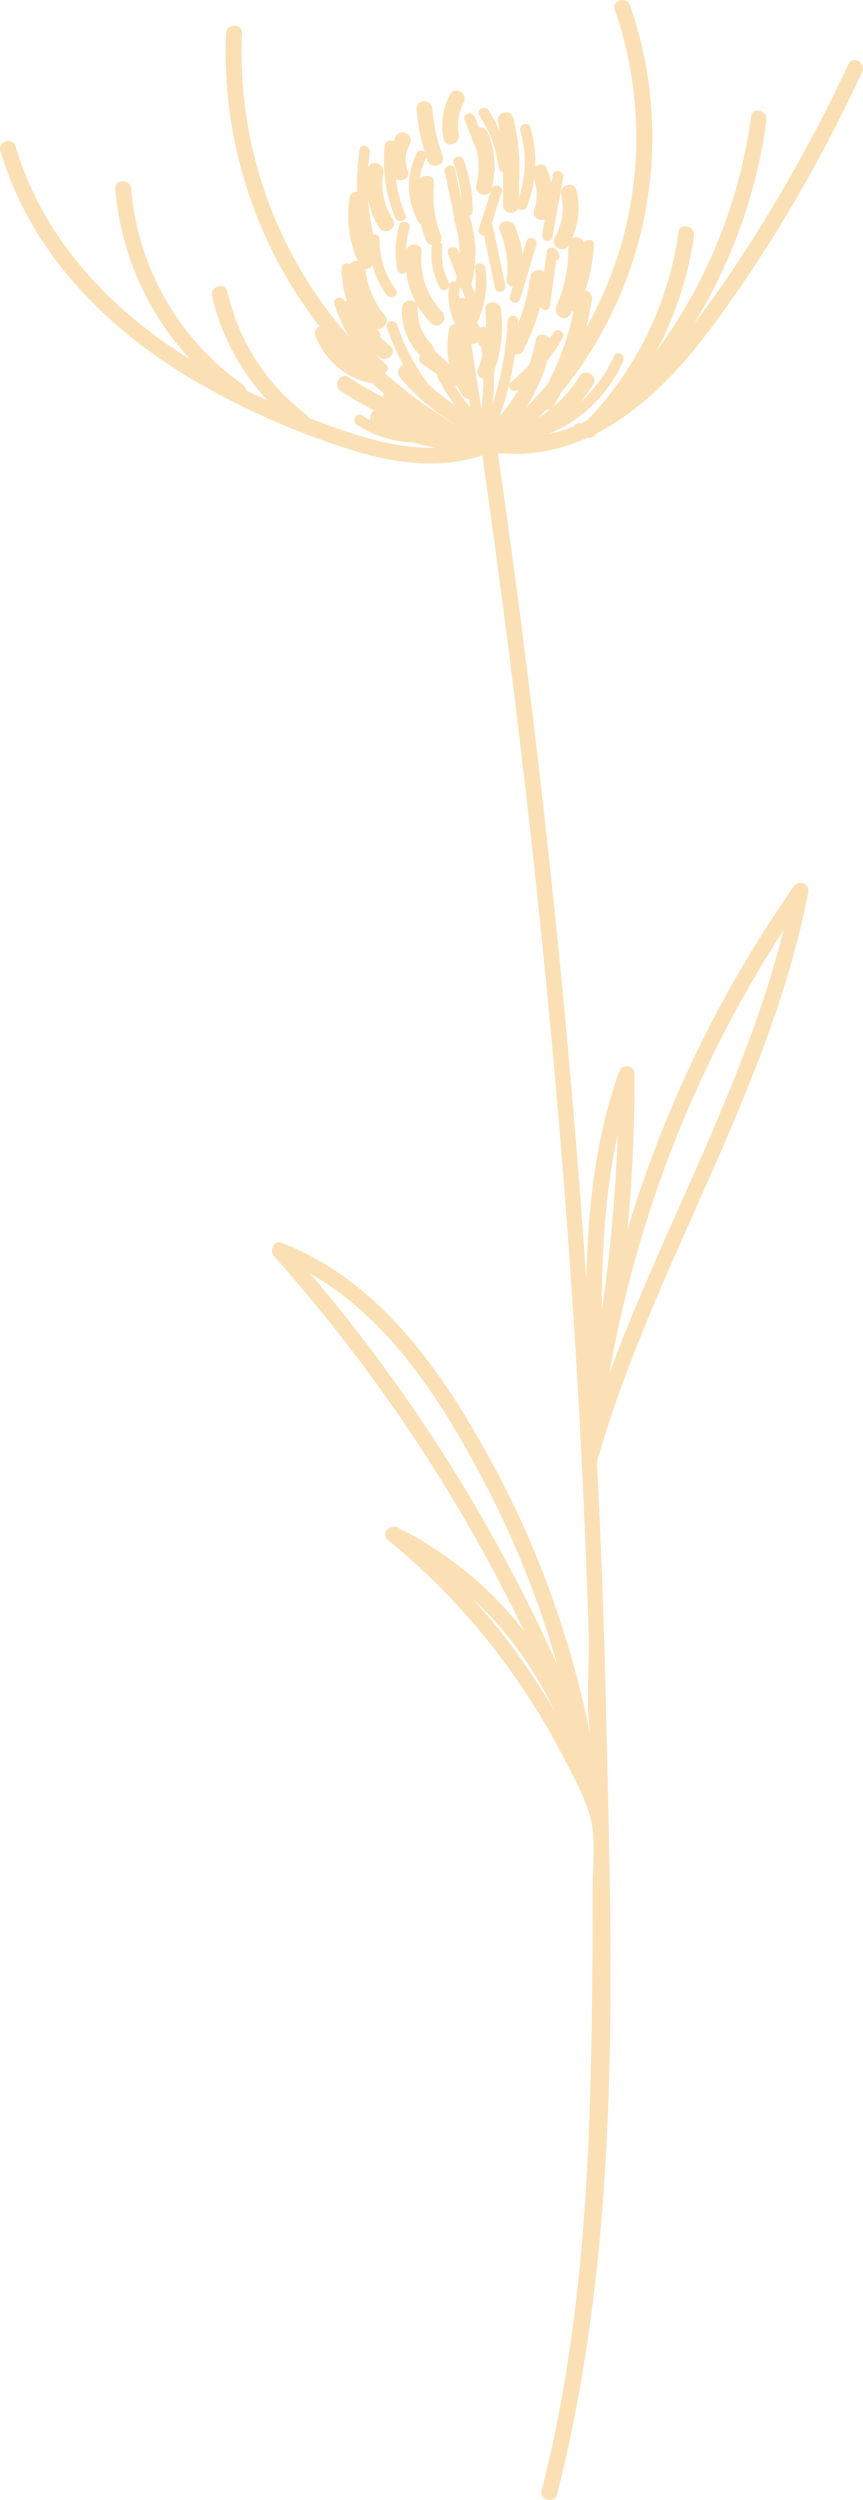 <svg xmlns="http://www.w3.org/2000/svg" viewBox="-0.024 0.018 1080.002 3126.409" style=""><g><g data-name="Слой 2"><g data-name="Слой 1" fill="#fce0b5"><path d="M563.14 118.14a83 83 0 0 0-8.14 55.17c2.36 12.58 21.55 7.25 19.2-5.3a60.74 60.74 0 0 1 6.13-39.82c5.95-11.34-11.23-21.42-17.19-10.05z"></path><path d="M495.61 170.36a59.88 59.88 0 0 0-3.13 6.39c-3.64-2.45-10.38-.77-11 5.19a185 185 0 0 0 13 90.21c3.2 7.8 16.05 4.38 12.8-3.53A179.07 179.07 0 0 1 495.37 224c7 4.28 18.46-.92 15-10.53-4.1-11.31-3.52-22.58 2.46-33.1 6.32-11.11-10.83-21.16-17.22-10.01z"></path><path d="M691.9 218.6l-2 10.91a89.39 89.39 0 0 0-5.63-18.69c-2.93-6.9-10-6.24-14.41-2.17a154.9 154.9 0 0 0-6-48.82c-2.35-8.2-15.17-4.71-12.8 3.53a139.21 139.21 0 0 1-1.62 83.28v-19.49a246.77 246.77 0 0 0-7.14-79.55c-3.16-12.41-22.37-7.15-19.2 5.3 1.07 4.21 2 8.42 2.79 12.64a159.93 159.93 0 0 0-14.6-27.69c-4.7-7.09-16.2-.45-11.47 6.7a147.26 147.26 0 0 1 24 64.51 7 7 0 0 0 5.73 6.05v41.44c0 11 14.56 12.54 18.76 4.71 3.22 2.45 9.15 2.08 11.12-3a153.72 153.72 0 0 0 9-33.94c4.39 12.58 4.06 25.86 0 38.59-2.86 8.92 6.56 14.08 13.4 11.53l-3.41 18.76c-1.52 8.35 11.27 11.94 12.8 3.53q6.78-37.32 13.57-74.64c1.43-8.31-11.36-11.9-12.89-3.49z"></path><path d="M561.47 352.76a76.61 76.61 0 0 1-8-44.18 5.16 5.16 0 0 0-2.8-5.49 8 8 0 0 0 1.17-8.47 140.93 140.93 0 0 1-8.69-65.21c1-10.48-12.25-12.26-17.7-5.52a79 79 0 0 1 7.55-25.8 6.55 6.55 0 0 0 .46-1.76c.48 1.36.85 2.74 1.35 4.1 4.39 11.92 23.64 6.77 19.2-5.3a212 212 0 0 1-12.82-58.47 10 10 0 0 0-2.53-6.09 9 9 0 0 0-7.73-3.85 9.44 9.44 0 0 0-6 2 8.28 8.28 0 0 0-3.61 7.94c0 .41.09.81.12 1.22 0 .26 0 .51.08.77a233.88 233.88 0 0 0 9.95 51.46c-2.88-2.7-7.69-3.23-9.9 1.28-13.68 27.93-13.11 59 1.94 86.29a5.93 5.93 0 0 0 3.21 2.77 159.5 159.5 0 0 0 6 19.46 10 10 0 0 0 8.24 6.52 6.6 6.6 0 0 0-.67 2.15 89 89 0 0 0 9.8 50.88c3.83 7.6 15.29.89 11.38-6.7z"></path><path d="M658.44 302.43l-4.62 15.51a130.78 130.78 0 0 0-9.25-34.63c-4.9-11.63-24.18-6.52-19.2 5.29a117.93 117.93 0 0 1 8.69 60.69c-.67 5.81 3.14 8.91 7.61 9.39q-1.74 5.82-3.47 11.63c-2.45 8.21 10.36 11.71 12.8 3.53q10.13-33.94 20.24-67.84c2.45-8.25-10.36-11.75-12.8-3.57z"></path><path d="M553.46 390.09c-19.73-20.44-28.43-46.52-25.9-74.7 1.06-11.78-15.79-12.59-19.3-2.68a102 102 0 0 1 4.19-27.25c2.41-8.21-10.4-11.72-12.8-3.53a114.1 114.1 0 0 0-2.27 55.55c1.15 5.71 7.4 5.79 10.77 2.67a113.21 113.21 0 0 0 31.22 64c8.92 9.27 22.99-4.82 14.09-14.06z"></path><path d="M632.32 356.57q-7.91-37.32-15.83-74.64a6.42 6.42 0 0 0-1.14-2.59l12.45-39.12c2.53-8-9.53-11.39-12.53-4a117.15 117.15 0 0 0 3.31-21.52 5.32 5.32 0 0 0 .45-5.24c-.06-.16-.13-.32-.19-.49a108.68 108.68 0 0 0-8.4-43.16 10.73 10.73 0 0 0-11.18-6.52q-2.6-6.56-5.18-13.13c-3.1-7.86-15.94-4.43-12.8 3.53l15.59 39.55a91 91 0 0 1-.87 42.06c-3 11.55 13.43 16.92 18.3 7.62q-7.56 23.76-15.13 47.53c-1.56 4.91 2.45 8.06 6.45 8.09q7 32.77 13.91 65.56c1.76 8.35 14.56 4.82 12.79-3.53z"></path><path d="M625 566.71c40 3.67 76.76-4.12 110.44-19.42a9 9 0 0 0 8.89-2.66c1-1 1.87-2 2.83-3C801.69 513.49 847.62 466 885 416.52c76.41-101 140.39-211.72 193.94-326.33 5.4-11.54-11.76-21.67-17.19-10C1014.6 181.08 959.13 277.93 895 369.07c-8.59 12.22-17.64 24.55-27.05 36.76a655.68 655.68 0 0 0 91.25-255.16c1.7-12.54-17.48-18-19.2-5.3a641.44 641.44 0 0 1-118.24 293.5 442.59 442.59 0 0 0 46.64-143.49c1.82-12.54-17.37-17.95-19.2-5.3-12.9 89.24-52 170.3-114.15 235.42-2.71 1.35-5.41 2.73-8.16 4a11.31 11.31 0 0 0-1.45-.14 9 9 0 0 0-7.88 4.07 205.2 205.2 0 0 1-32.43 9.82 173.63 173.63 0 0 0 94.7-91.51c3.41-7.75-8-14.51-11.46-6.7A164.21 164.21 0 0 1 726 503a183.73 183.73 0 0 0 16.47-22.37c6.79-10.91-10.43-20.92-17.2-10.05a164.87 164.87 0 0 1-33.5 38.76 11.57 11.57 0 0 0 1.09-1.48c3.32-5.63 6.46-11.34 9.48-17.08a503.44 503.44 0 0 0 86.2-483.94c-4.16-12-23.4-6.86-19.2 5.29 46.78 135.24 31.35 279.32-35.92 398q4.47-17.38 7.3-35.36c1-6.14-3.16-10.46-7.83-11.88a258.86 258.86 0 0 0 10.5-56.53c.56-7.61-9.91-8.34-12.61-2.38-1.67-6.76-9.61-8.8-14.86-6a93.66 93.66 0 0 0 5.52-59.85c-2.89-12.48-22.1-7.19-19.21 5.3a72.51 72.51 0 0 1-8 53.4c-6.31 11 10.46 21 17 10.36a179.19 179.19 0 0 1-14.8 75.55c-5.08 11.63 12.07 21.78 17.2 10.05.59-1.35 1.11-2.71 1.66-4.07a7.34 7.34 0 0 0 2.47.6 356.3 356.3 0 0 1-32.13 90.27C677 490 667.92 500 658.4 509.76A213.88 213.88 0 0 0 684.83 451a236.36 236.36 0 0 0 19.28-28.18c4.3-7.4-7.17-14.09-11.47-6.7-1.47 2.54-3.18 4.89-4.75 7.36-4.4-6.48-15.92-7.32-17.66 2.28a206.34 206.34 0 0 1-8.23 30.91A226.65 226.65 0 0 1 639.26 478c-6.57 5.26 2.49 14.37 9.08 9.58a197.56 197.56 0 0 1-23.22 33.25 400.87 400.87 0 0 0 19.37-78.17 8.52 8.52 0 0 0 10.5-4.56 271.15 271.15 0 0 0 21.06-54.5c2.63 5.06 11.05 6.17 12-.64Q692 354.47 696 326c3.34-1.44 5.62-5.2 3.09-9.13l-2.63-4.09c-2.73-4.25-11.29-4.49-12.14 1.58l-3.51 25.29c-5.13-4.35-16.2-1.87-17.4 7.35a241.86 241.86 0 0 1-15.21 58.15c.07-1.29.19-2.56.25-3.85.36-8.54-12.91-8.53-13.28 0a391.14 391.14 0 0 1-19 104.86 272.42 272.42 0 0 0 2-41.29 166.14 166.14 0 0 0 9-77.17c-1.49-12.57-21.42-12.72-19.91 0a161.2 161.2 0 0 1 .96 21.3 7.27 7.27 0 0 0-7.08 1.08c-1.39-2.23-2.77-4.47-4.06-6.76a6.3 6.3 0 0 0 .65-.92c9.27-21.31 12.9-43.58 9.95-66.68-1.07-8.36-14.36-8.47-13.28 0a117.91 117.91 0 0 1-.12 31.52l-4.53-11.7a9.08 9.08 0 0 0 .49-1.36 149.22 149.22 0 0 0-2.13-82.18 10.62 10.62 0 0 0-1.16-2.52 5.91 5.91 0 0 0 4.73-6.11 192.89 192.89 0 0 0-11.26-62.88c-2.86-8-15.69-4.54-12.8 3.53a182.71 182.71 0 0 1 10.1 46.87q-4.14-19.56-8.29-39.14c-1.77-8.35-14.57-4.82-12.8 3.53q6 28.47 12 56.92a9.56 9.56 0 0 0 .23 5.1 131.52 131.52 0 0 1 6.14 40.22c-.5-1.31-1-2.62-1.51-3.92-3.06-7.89-15.9-4.46-12.81 3.53l11 28.5c-.25 1.09-.44 2.17-.71 3.26a10.36 10.36 0 0 0-.27 3.49c-3.42-1.48-7.65-.59-8.38 4.08a80.29 80.29 0 0 0 7.21 48.64c-3.56.25-6.77 2.42-7.65 7.11a112.76 112.76 0 0 0 .23 43.49L543 437.54a9.2 9.2 0 0 0-2.89-7c-12.24-12.28-18-27.81-17.22-45.09.59-12.81-19.32-12.78-19.92 0a78.17 78.17 0 0 0 23 59.16c-2 2.88-2.12 7.31 1.55 9.9l19.79 14a6.4 6.4 0 0 0 .63 3.91 266.66 266.66 0 0 0 21.34 34.38 253.52 253.52 0 0 1-33.56-26.72A264.91 264.91 0 0 1 497 406.2c-2.72-8.05-15.55-4.6-12.8 3.53a285.07 285.07 0 0 0 20.19 46c-5.31 2.68-8.76 10.39-3.7 16.44a264.9 264.9 0 0 0 68.48 58.06h-.48a541.68 541.68 0 0 1-87.5-64c3.85-1.82 6.11-6.84 2-10.37a175 175 0 0 1-13.67-13.26c1.55 1.35 3.08 2.72 4.7 4 9.95 7.88 24.13-6.12 14.08-14.08a131.49 131.49 0 0 1-12.41-11.23 5.79 5.79 0 0 0-1.57-6.39c-1.31-1.27-2.47-2.62-3.71-3.93 8 3.76 17.84-8.14 10.79-16.74a109.13 109.13 0 0 1-24.14-57.53 11.15 11.15 0 0 0 8.94-4.53A117.84 117.84 0 0 0 483.83 369c4.92 6.89 16.44.27 11.46-6.7A106.1 106.1 0 0 1 475 299.54c0-4.75-4.11-6.77-7.76-6.3a289.7 289.7 0 0 1-6.44-43.18 100.94 100.94 0 0 0 13.66 34.4c6.79 10.84 24 .85 17.2-10-11-17.59-15.5-37.57-11.93-58.13 2.14-12.3-16.24-17.67-19-6 .45-6.61 1.07-13.22 2-19.85 1.17-8.36-11.62-12-12.8-3.53a306.81 306.81 0 0 0-2.88 53.05c-4.34-.59-8.66 1.44-9.54 7.09a139.48 139.48 0 0 0 10.16 79.21c-3.87-.47-7.79 1-9.52 4.32-3.85-2.71-10.7-1.07-10.71 5.1a123 123 0 0 0 6.56 39.87 9 9 0 0 0-2.4 2.27c-.11-.34-.25-.66-.35-1-2.53-8.14-15.35-4.67-12.8 3.53a185.87 185.87 0 0 0 18.65 41.33 538.91 538.91 0 0 1-134.31-380c.53-12.81-19.38-12.79-19.92 0a559.07 559.07 0 0 0 117.2 366.76c-4.36 1.56-7.48 5.65-5.32 11.28 11.49 29.94 36.32 52.32 67.93 59.06a11.11 11.11 0 0 0 2.71.21q7.59 6.89 15.48 13.49a6.34 6.34 0 0 0-1.37 4.22 397.59 397.59 0 0 1-43.07-24.87c-10.71-7.1-20.69 10.14-10.05 17.2a404.87 404.87 0 0 0 42.09 24.31 10.88 10.88 0 0 0-4.77 12.35c-3.59-1.88-7.14-3.87-10.62-6.1-7.21-4.62-13.88 6.87-6.7 11.47a140.75 140.75 0 0 0 71.43 22.45 200.35 200.35 0 0 0 28.19 6.34c-42.66 1.43-86.06-10.58-126.6-25-11.33-4-22.58-8.3-33.79-12.7a10.44 10.44 0 0 0-3.37-4.43c-49.92-38.42-83.42-91.72-97.69-152.94-2.9-12.47-22.11-7.19-19.2 5.3A285.74 285.74 0 0 0 334.6 500.7q-13.41-6.09-26.61-12.57a9.94 9.94 0 0 0-4.3-7.2 334.26 334.26 0 0 1-139.54-244.65c-1.06-12.67-21-12.79-19.91 0a355.44 355.44 0 0 0 94.4 213.62c-100.53-62.19-185-151.17-219-266.6-3.61-12.26-22.84-7-19.21 5.3 37.84 128.49 135.1 225.85 249.19 291.12a959 959 0 0 0 191 83.21c53.82 16.64 109.77 24.32 162.91 6.56 42.3 295.51 76.58 592.28 100.47 889.9q8.24 102.72 14.78 205.55c5.24 82.47 9.62 165 13.08 247.16q2.82 66.92 4.84 133.86c1.24 41.1-4.75 89.21 3.16 129.43-23-116.88-62.47-230-118.53-335.54-61.33-115.43-141.95-236.78-268.86-285.61-10-3.85-15.7 9.91-9.69 16.64a2024.9 2024.9 0 0 1 312.79 468.45 460.67 460.67 0 0 0-158.16-129.15c-9.44-4.68-21.39 8.07-12.07 15.63 89.52 72.63 163.78 164.68 217.12 266.79 12.85 24.61 28 51.32 35.68 78.1 8.12 28.13 3.48 62.28 3.52 91.73q.14 102.93-1.82 205.84c-3.6 183.51-16.23 367.41-62 545.78-3.19 12.42 16 17.72 19.2 5.3q16.47-64.18 28.06-129.49c50.36-280.58 39.77-567.33 33.34-850.9q-3.52-155.43-11.4-310.71c69.38-244.28 215.44-461 264.41-711.9 2.19-11.22-11.64-17-18.2-7.67a1506.69 1506.69 0 0 0-207.95 428.91q9.12-96.9 8.77-194.54c-.05-11.62-15.91-13-19.55-2.65-29.71 84.32-38.94 172.15-40.86 260.54q-16.38-241.23-41.7-481.75-29-276.27-68.75-551.28a10.71 10.71 0 0 0 1.58-1zm58.39-54.24a9 9 0 0 0 6-1.16 161 161 0 0 1-15.17 11c3.13-3.26 6.16-6.55 9.2-9.84zM575.19 360a5.82 5.82 0 0 0 0-.59 11.19 11.19 0 0 0 2.37 1.19l5.22 13.5a7.22 7.22 0 0 0-7.17-1.11 7.08 7.08 0 0 0-1.1-2.73 64.83 64.83 0 0 1 .68-10.26zm-5.72 122.86a4.94 4.94 0 0 0 2.19-.48 108.62 108.62 0 0 0 7.14 12.22 9.81 9.81 0 0 0 8.2 4.4l1.66 10.8a254.73 254.73 0 0 1-19.19-26.95zm32.69 27.68q-6.21-40.41-12.43-80.81a6.88 6.88 0 0 0 7.34-1.9c.93 1.32 1.8 2.67 2.77 4a7.28 7.28 0 0 0 2.06 1.85c.57 3.75 1.13 7.51 1.55 11.26a162.54 162.54 0 0 1-5.38 17c-2.39 6.29 1.79 10.68 6.94 11.74a253.64 253.64 0 0 1-2.85 36.85zm-10.77 1488.55A445.77 445.77 0 0 1 693 2138.57a822.41 822.41 0 0 0-101.61-139.48zm-203.1-406.19c101.44 57.12 169 166.58 221.15 267.17a1183.51 1183.51 0 0 1 87.84 222 2050.11 2050.11 0 0 0-308.99-489.17zm592.25-429.67c-48.37 193.14-148.89 368-217.95 554.16a1493.12 1493.12 0 0 1 217.95-554.16zm-207.62 256.19a1959.07 1959.07 0 0 1-19.82 219.26c.09-73.79 4.09-147.43 19.82-219.26z"></path></g></g></g></svg>